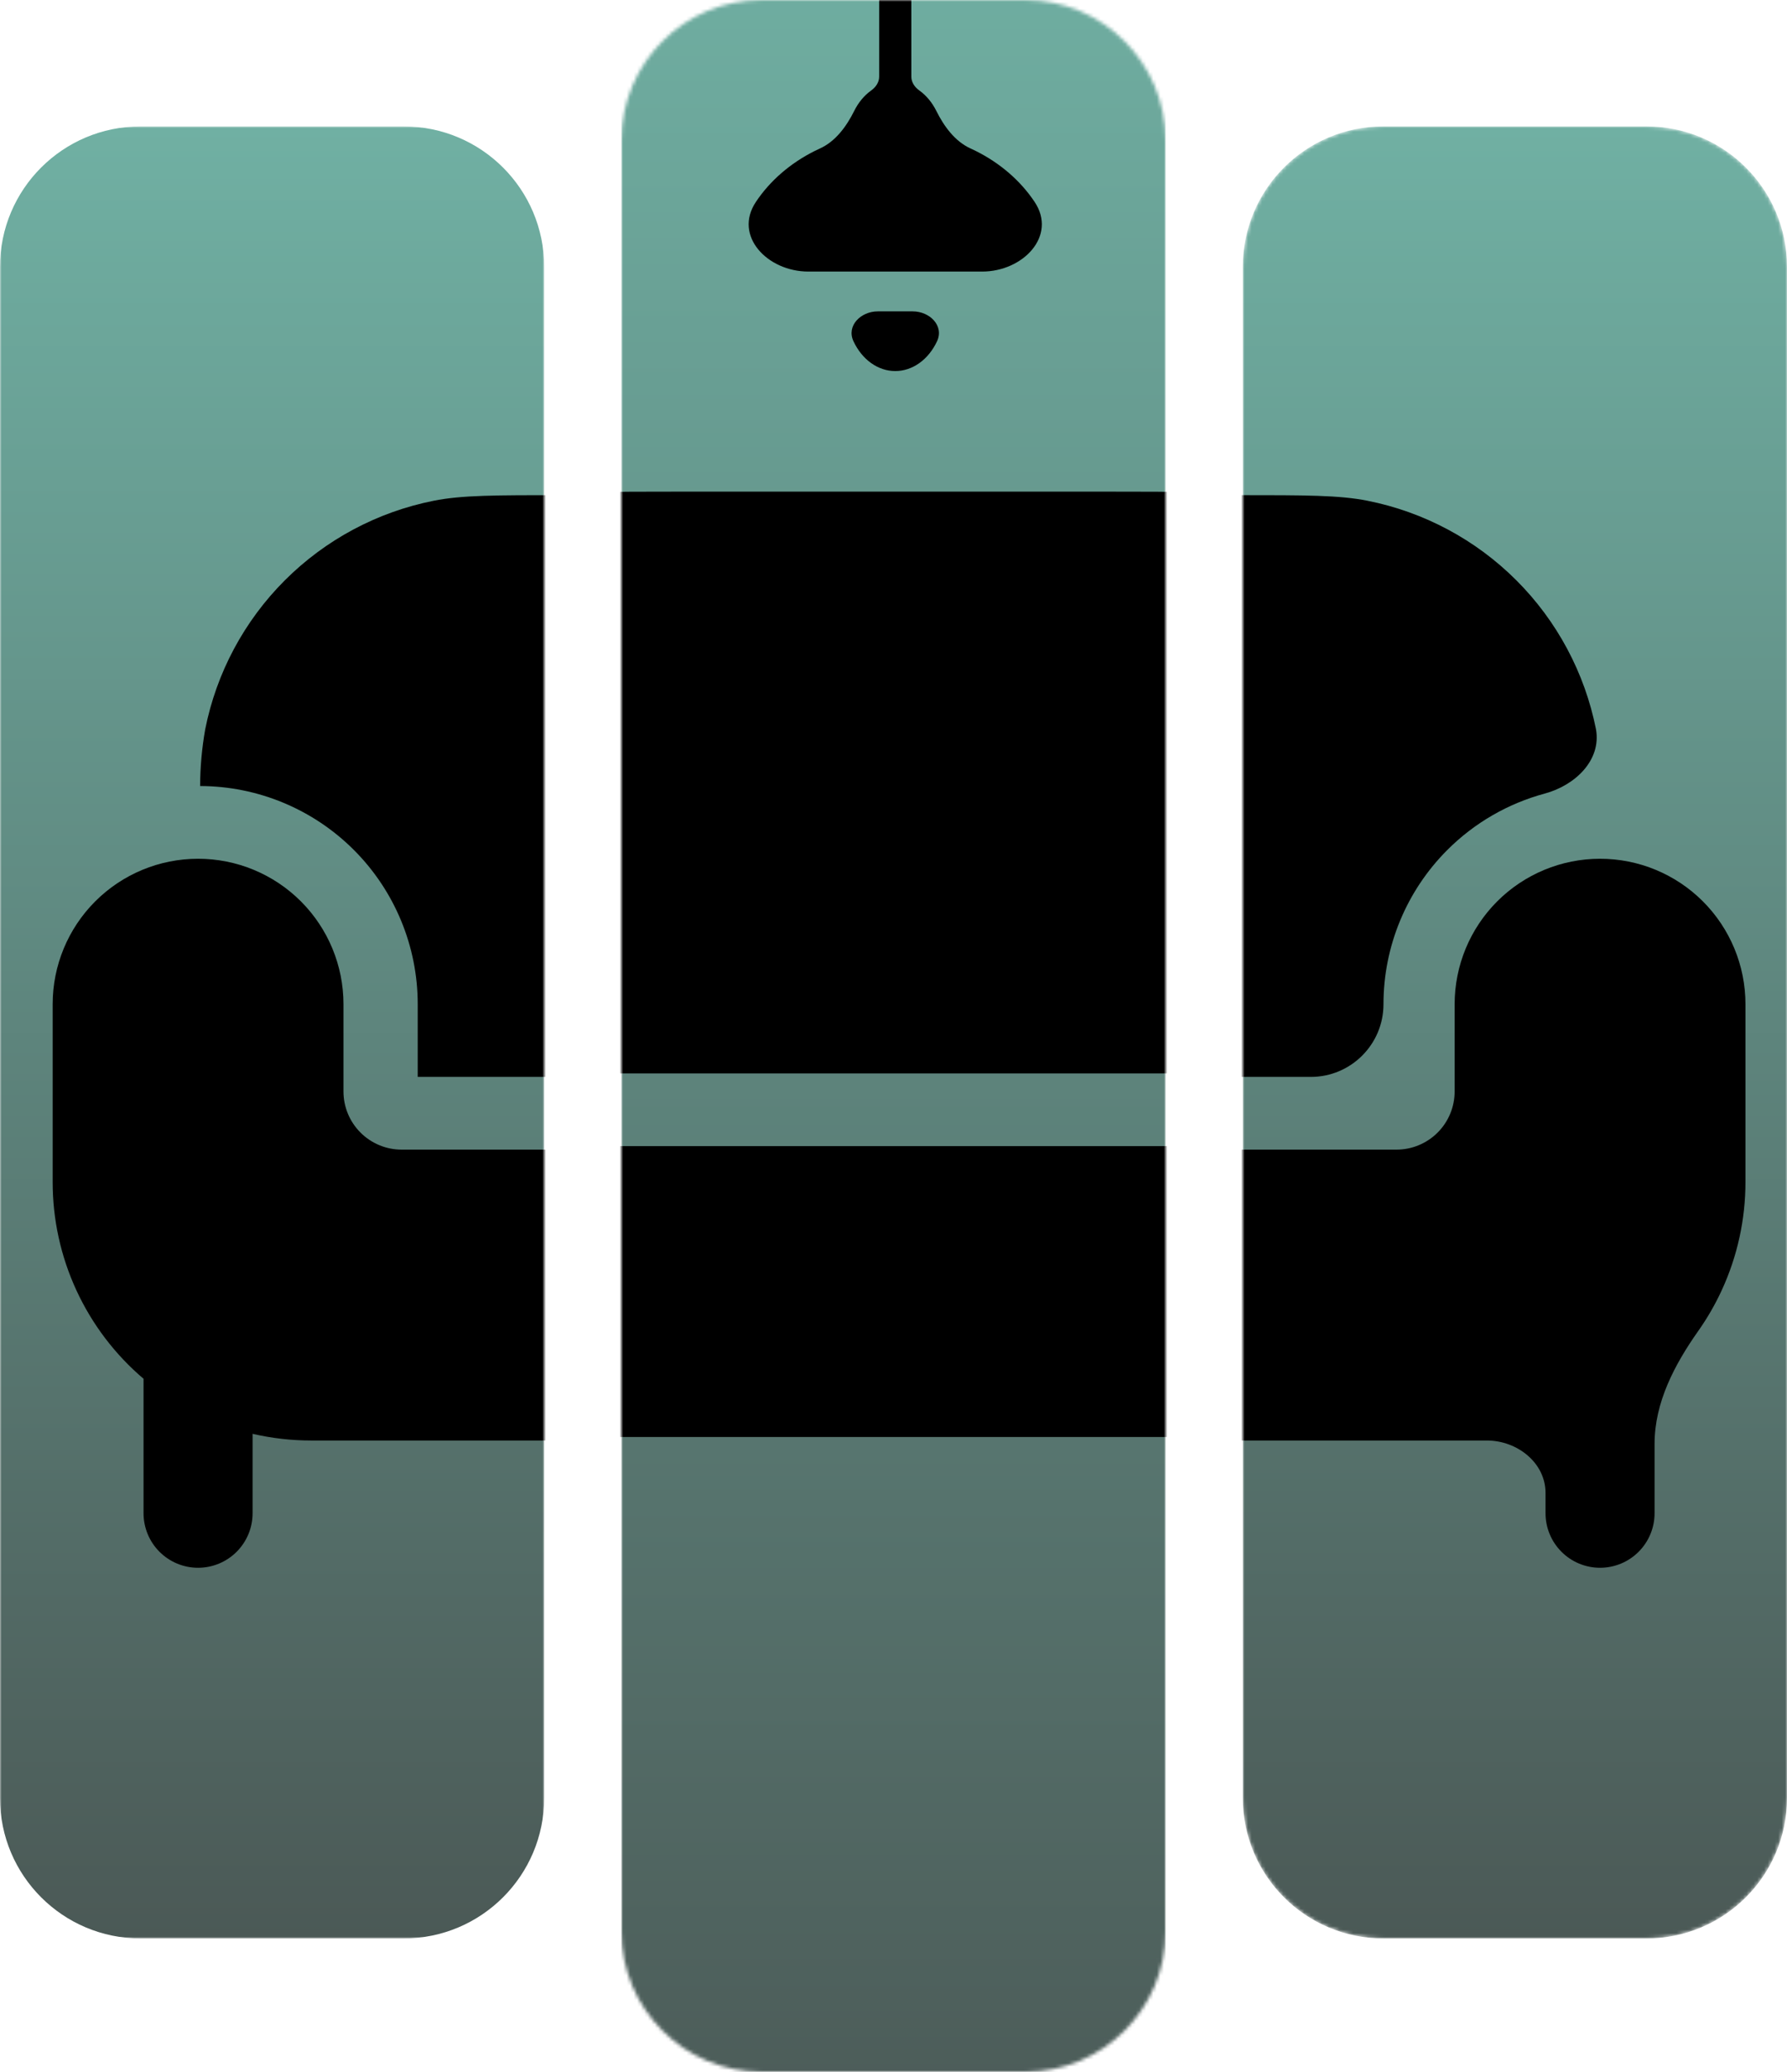 <svg width="509" height="590" viewBox="0 0 509 590" fill="none" xmlns="http://www.w3.org/2000/svg">
<mask id="mask0_232_71" style="mask-type:luminance" maskUnits="userSpaceOnUse" x="0" y="36" width="155" height="516">
<path d="M155 36H0V552H155V36Z" fill="white"/>
</mask>
<g mask="url(#mask0_232_71)">
<path d="M115 36H40C17.909 36 0 53.909 0 76V512C0 534.091 17.909 552 40 552H115C137.091 552 155 534.091 155 512V76C155 53.909 137.091 36 115 36Z" fill="url(#paint0_linear_232_71)"/>
<path d="M118.98 285.958V306.667H326.063V285.958C326.063 269.507 332.589 253.727 344.208 242.08C355.827 230.434 371.592 223.872 388.043 223.833C388.021 218.418 387.536 213.014 386.594 207.681C383.398 191.611 375.509 176.85 363.923 165.265C352.338 153.68 337.577 145.79 321.508 142.595C313.514 141 303.905 141 284.647 141H160.397C141.138 141 131.529 141 123.536 142.595C107.466 145.79 92.705 153.68 81.12 165.265C69.535 176.85 61.645 191.611 58.45 207.681C57.507 213.014 57.022 218.418 57 223.833C73.451 223.872 89.216 230.434 100.835 242.08C112.455 253.727 118.98 269.507 118.98 285.958Z" fill="black"/>
<path d="M355.528 410.208H88.639C83.021 410.209 77.421 409.57 71.948 408.303V430.917C71.948 435.036 70.312 438.986 67.399 441.899C64.486 444.811 60.536 446.448 56.417 446.448C52.298 446.448 48.347 444.811 45.434 441.899C42.522 438.986 40.886 435.036 40.886 430.917V392.627C32.762 385.721 26.238 377.129 21.768 367.449C17.298 357.769 14.989 347.232 15 336.569V285.958C15 274.974 19.364 264.439 27.131 256.672C34.898 248.905 45.432 244.542 56.417 244.542C67.401 244.542 77.936 248.905 85.703 256.672C93.47 264.439 97.833 274.974 97.833 285.958V310.808C97.833 315.202 99.579 319.416 102.686 322.523C105.792 325.629 110.006 327.375 114.4 327.375H329.767C334.16 327.375 338.374 325.629 341.481 322.523C344.588 319.416 346.333 315.202 346.333 310.808V285.958C346.333 274.974 350.697 264.439 358.464 256.672C366.231 248.905 376.766 244.542 387.75 244.542C398.734 244.542 409.269 248.905 417.036 256.672C424.803 264.439 429.167 274.974 429.167 285.958V336.569C429.178 347.232 426.868 357.769 422.398 367.449C417.928 377.129 411.405 385.721 403.281 392.627V430.917C403.281 435.036 401.645 438.986 398.732 441.899C395.82 444.811 391.869 446.448 387.75 446.448C383.631 446.448 379.68 444.811 376.768 441.899C373.855 438.986 372.219 435.036 372.219 430.917V408.303C366.746 409.57 361.146 410.209 355.528 410.208Z" fill="black"/>
</g>
<mask id="mask1_232_71" style="mask-type:luminance" maskUnits="userSpaceOnUse" x="354" y="36" width="155" height="516">
<path d="M469 36H394C371.909 36 354 53.909 354 76V512C354 534.091 371.909 552 394 552H469C491.091 552 509 534.091 509 512V76C509 53.909 491.091 36 469 36Z" fill="white"/>
</mask>
<g mask="url(#mask1_232_71)">
<path d="M469 36H394C371.909 36 354 53.909 354 76V512C354 534.091 371.909 552 394 552H469C491.091 552 509 534.091 509 512V76C509 53.909 491.091 36 469 36Z" fill="url(#paint1_linear_232_71)"/>
<path d="M186.98 285.958V285.958C186.98 297.395 196.252 306.667 207.689 306.667H373.354C384.791 306.667 394.063 297.395 394.063 285.958V285.958C394.063 269.507 400.589 253.727 412.208 242.08C419.965 234.304 429.571 228.795 439.995 225.981C448.648 223.644 456.153 216.507 454.594 207.681V207.681C451.398 191.611 443.509 176.85 431.923 165.265C420.338 153.68 405.577 145.79 389.508 142.595C381.514 141 371.905 141 352.647 141H228.397C209.138 141 199.529 141 191.536 142.595C175.466 145.79 160.705 153.68 149.12 165.265C137.535 176.85 129.645 191.611 126.45 207.681V207.681C124.889 216.507 132.395 223.644 141.048 225.981C151.472 228.795 161.078 234.305 168.835 242.08C180.455 253.727 186.98 269.507 186.98 285.958Z" fill="black"/>
<path d="M423.528 410.208H156.639V410.208C148.029 410.21 139.948 416.528 139.948 425.139V430.917C139.948 435.036 138.312 438.986 135.399 441.899C132.486 444.811 128.536 446.448 124.417 446.448C120.298 446.448 116.347 444.811 113.434 441.899C110.522 438.986 108.885 435.036 108.885 430.917V411.122C108.885 399.389 103.207 388.596 96.442 379.009C93.879 375.377 91.643 371.508 89.768 367.449C85.298 357.769 82.989 347.232 83 336.569V285.958C83 274.974 87.364 264.439 95.131 256.672C102.898 248.905 113.432 244.542 124.417 244.542C135.401 244.542 145.936 248.905 153.703 256.672C161.47 264.439 165.833 274.974 165.833 285.958V310.808C165.833 315.202 167.579 319.416 170.686 322.523C173.792 325.629 178.006 327.375 182.4 327.375H397.767C402.16 327.375 406.374 325.629 409.481 322.523C412.588 319.416 414.333 315.202 414.333 310.808V285.958C414.333 274.974 418.697 264.439 426.464 256.672C434.231 248.905 444.766 244.542 455.75 244.542C466.734 244.542 477.269 248.905 485.036 256.672C492.803 264.439 497.167 274.974 497.167 285.958V336.569C497.178 347.232 494.868 357.769 490.398 367.449C488.524 371.508 486.288 375.376 483.725 379.008C476.96 388.596 471.281 399.389 471.281 411.124V430.917C471.281 435.036 469.645 438.986 466.732 441.899C463.82 444.811 459.869 446.448 455.75 446.448C451.631 446.448 447.68 444.811 444.768 441.899C441.855 438.986 440.219 435.036 440.219 430.917V425.139C440.219 416.528 432.139 410.21 423.528 410.208V410.208Z" fill="black"/>
</g>
<mask id="mask2_232_71" style="mask-type:luminance" maskUnits="userSpaceOnUse" x="177" y="0" width="155" height="590">
<path d="M292 0H217C194.909 0 177 17.909 177 40V550C177 572.091 194.909 590 217 590H292C314.091 590 332 572.091 332 550V40C332 17.909 314.091 0 292 0Z" fill="white"/>
</mask>
<g mask="url(#mask2_232_71)">
<path d="M292 -25H217C194.909 -25 177 -7.091 177 15V581C177 603.091 194.909 621 217 621H292C314.091 621 332 603.091 332 581V15C332 -7.091 314.091 -25 292 -25Z" fill="url(#paint2_linear_232_71)"/>
<path d="M150.98 284.958V284.958C150.98 296.395 160.252 305.667 171.689 305.667H337.354C348.791 305.667 358.063 296.395 358.063 284.958V284.958C358.063 268.507 364.589 252.727 376.208 241.08C383.965 233.304 393.571 227.795 403.995 224.981C412.648 222.644 420.153 215.507 418.594 206.681V206.681C415.398 190.611 407.509 175.85 395.923 164.265C384.338 152.68 369.577 144.79 353.508 141.595C345.514 140 335.905 140 316.647 140H192.397C173.138 140 163.529 140 155.536 141.595C139.466 144.79 124.705 152.68 113.12 164.265C101.535 175.85 93.645 190.611 90.45 206.681V206.681C88.889 215.507 96.395 222.644 105.048 224.981C115.472 227.795 125.078 233.305 132.835 241.08C144.455 252.727 150.98 268.507 150.98 284.958Z" fill="black"/>
<path d="M387.528 409.208H120.639V409.208C112.029 409.21 103.948 415.528 103.948 424.139V429.917C103.948 434.036 102.312 437.986 99.399 440.899C96.486 443.811 92.536 445.448 88.417 445.448C84.298 445.448 80.347 443.811 77.434 440.899C74.522 437.986 72.885 434.036 72.885 429.917V410.123C72.885 398.389 67.207 387.596 60.441 378.009C57.878 374.376 55.643 370.508 53.768 366.449C49.298 356.769 46.989 346.232 47 335.569V284.958C47 273.974 51.364 263.439 59.131 255.672C66.898 247.905 77.432 243.542 88.417 243.542C99.401 243.542 109.936 247.905 117.703 255.672C125.47 263.439 129.833 273.974 129.833 284.958V309.808C129.833 314.202 131.579 318.416 134.686 321.523C137.792 324.629 142.006 326.375 146.4 326.375H361.767C366.16 326.375 370.374 324.629 373.481 321.523C376.588 318.416 378.333 314.202 378.333 309.808V284.958C378.333 273.974 382.697 263.439 390.464 255.672C398.231 247.905 408.766 243.542 419.75 243.542C430.734 243.542 441.269 247.905 449.036 255.672C456.803 263.439 461.167 273.974 461.167 284.958V335.569C461.178 346.232 458.868 356.769 454.398 366.449C452.524 370.508 450.288 374.376 447.725 378.008C440.96 387.596 435.281 398.389 435.281 410.124V429.917C435.281 434.036 433.645 437.986 430.732 440.899C427.82 443.811 423.869 445.448 419.75 445.448C415.631 445.448 411.68 443.811 408.768 440.899C405.855 437.986 404.219 434.036 404.219 429.917V424.139C404.219 415.528 396.139 409.21 387.528 409.208V409.208Z" fill="black"/>
<path d="M255 -7.667C252.469 -7.667 250.417 -5.615 250.417 -3.084V21.85C250.417 23.45 249.431 24.854 248.125 25.778V25.778C246.156 27.19 244.501 29.184 243.31 31.581V31.581C241.125 35.977 238.012 40.255 233.542 42.284C233.051 42.507 232.565 42.738 232.083 42.976C225.115 46.458 219.329 51.466 215.306 57.497V57.497C208.849 67.178 218.599 77.333 230.236 77.333H279.764C291.401 77.333 301.151 67.178 294.694 57.497V57.497C290.671 51.466 284.885 46.458 277.917 42.976C277.441 42.741 276.961 42.514 276.476 42.294C272.002 40.265 268.887 35.983 266.698 31.584V31.584C265.504 29.185 263.847 27.189 261.875 25.778V25.778C260.569 24.862 259.583 23.462 259.583 21.867V-3.084C259.583 -5.615 257.531 -7.667 255 -7.667V-7.667ZM250.016 88.667C245.175 88.667 241.045 92.779 243.092 97.166V97.166C244.299 99.751 246.035 101.897 248.125 103.389C250.215 104.881 252.586 105.666 255 105.666C257.414 105.666 259.785 104.881 261.875 103.389C263.965 101.897 265.701 99.751 266.908 97.166V97.166C268.957 92.78 264.825 88.667 259.984 88.667H250.016Z" fill="black"/>
</g>
<defs>
<linearGradient id="paint0_linear_232_71" x1="78" y1="552" x2="78" y2="36" gradientUnits="userSpaceOnUse">
<stop stop-color="#4B5956"/>
<stop offset="1" stop-color="#70B0A3"/>
</linearGradient>
<linearGradient id="paint1_linear_232_71" x1="432" y1="552" x2="432" y2="36" gradientUnits="userSpaceOnUse">
<stop stop-color="#4B5956"/>
<stop offset="1" stop-color="#70B0A3"/>
</linearGradient>
<linearGradient id="paint2_linear_232_71" x1="255" y1="621" x2="255" y2="-25" gradientUnits="userSpaceOnUse">
<stop stop-color="#4B5956"/>
<stop offset="1" stop-color="#70B0A3"/>
</linearGradient>
</defs>
</svg>
